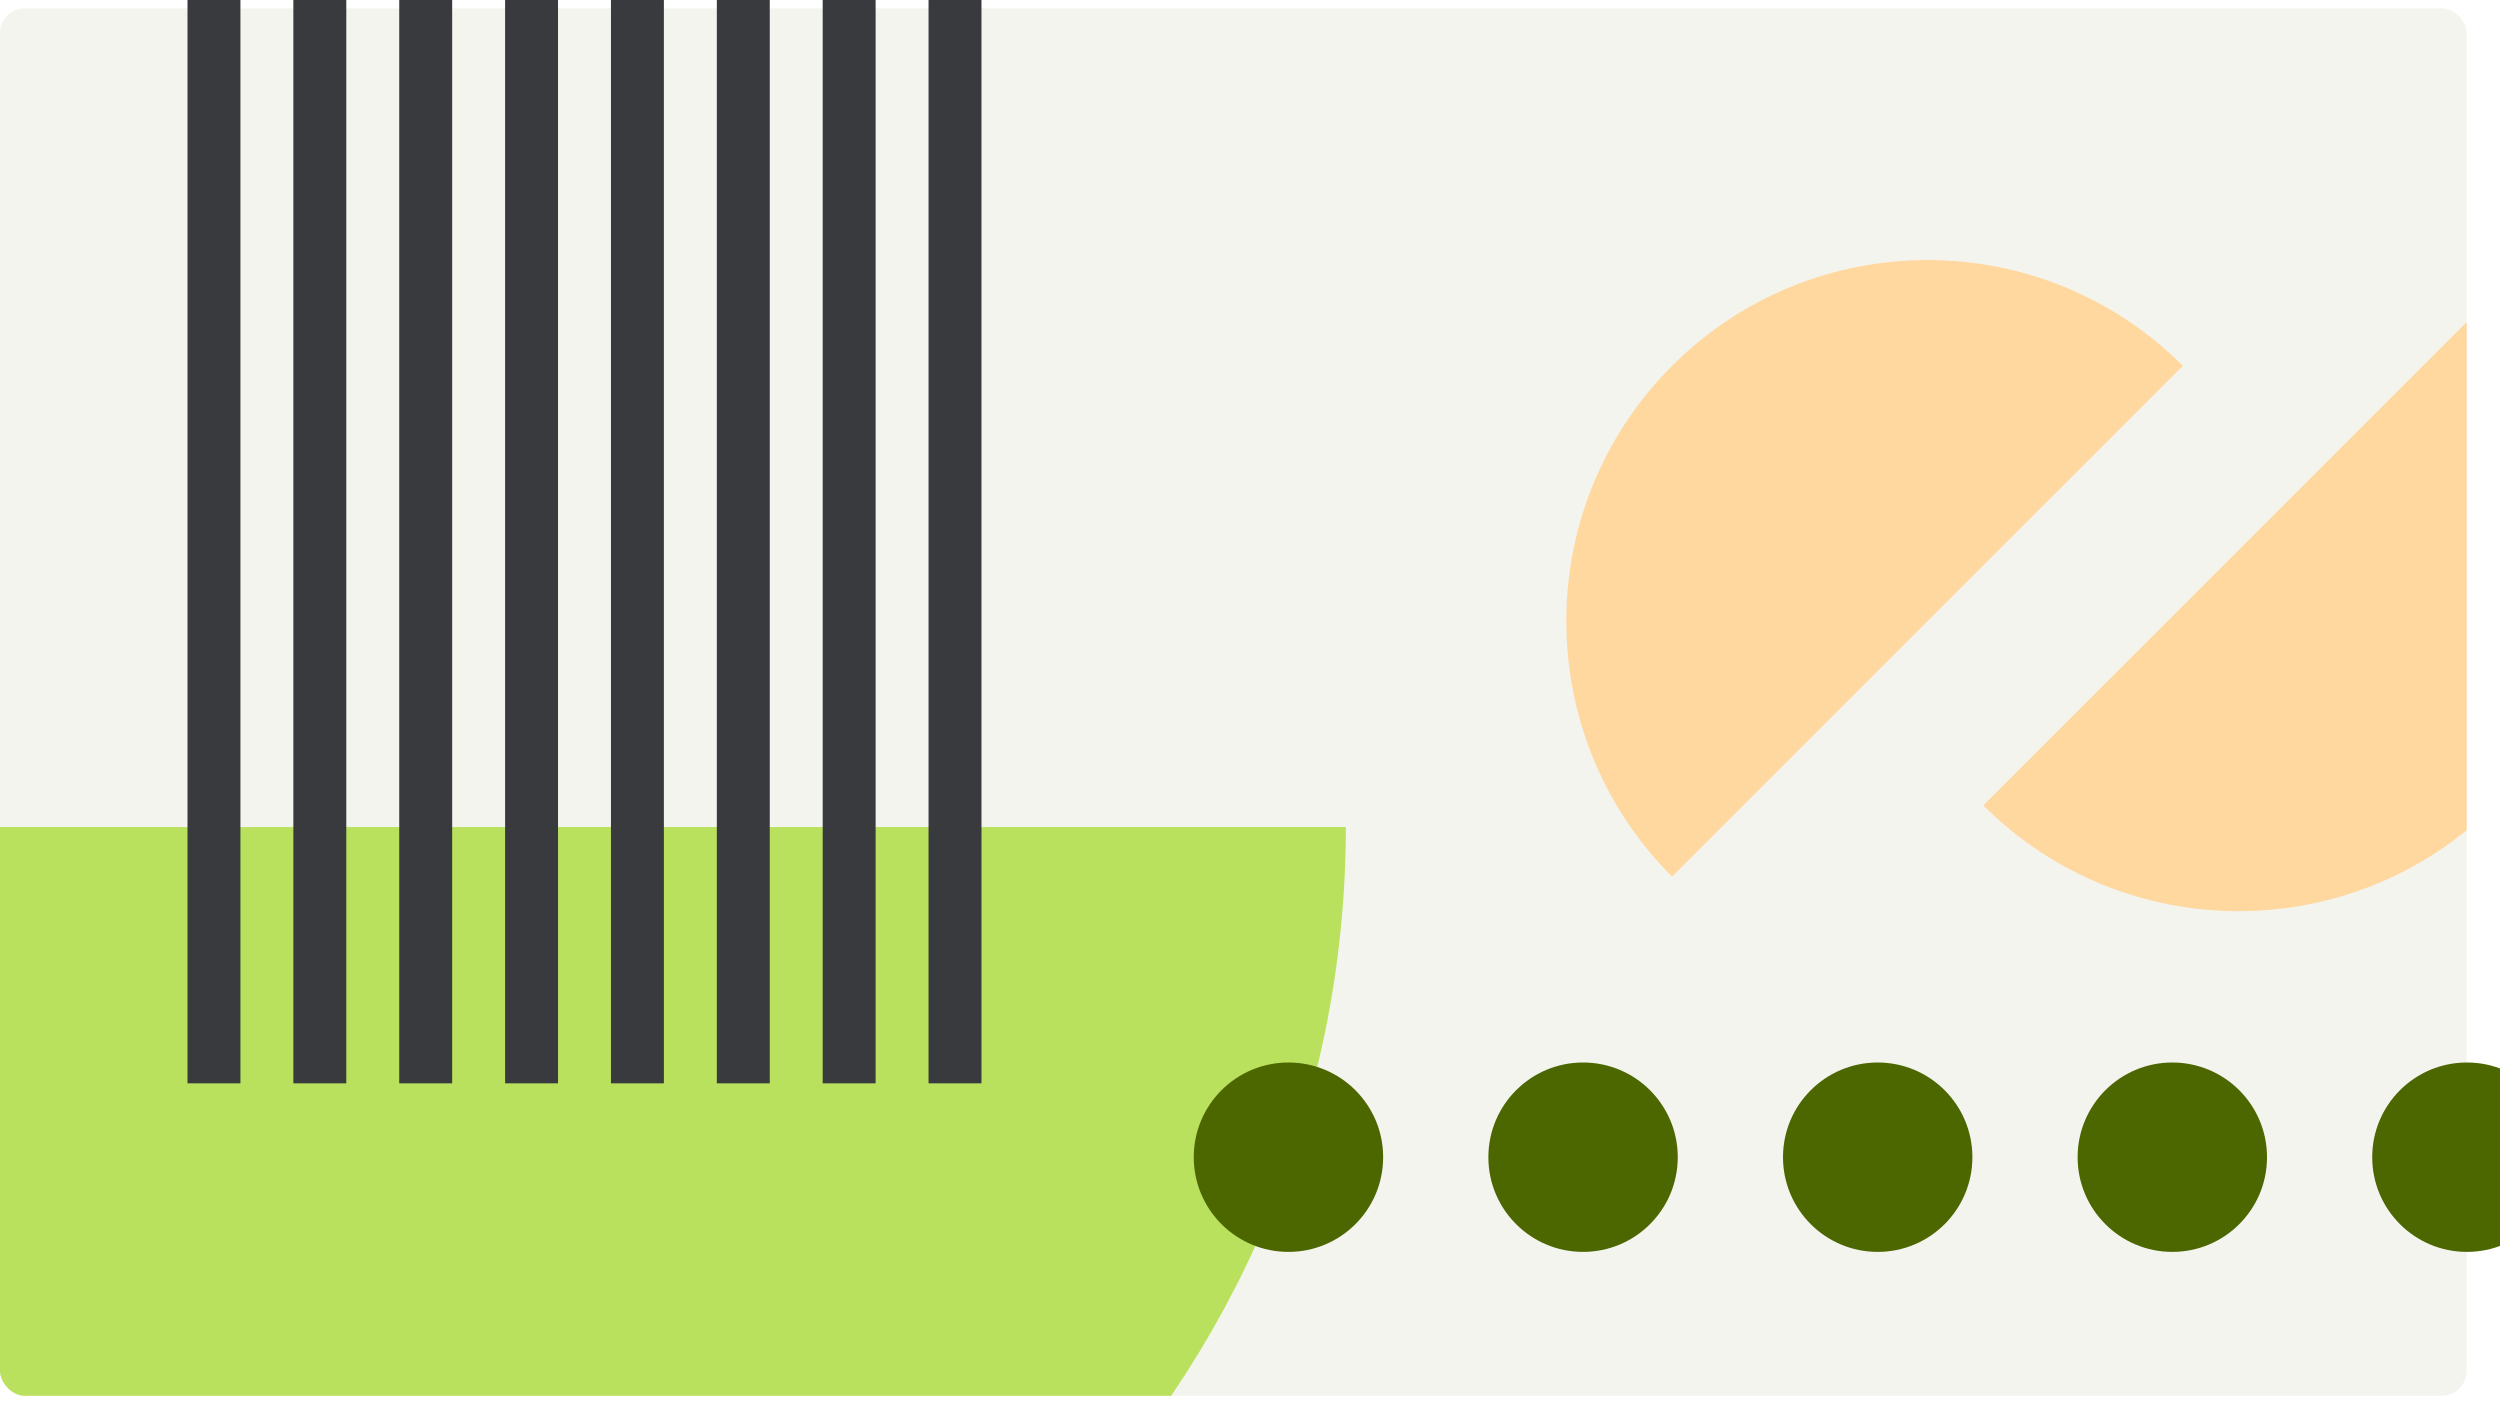 <svg width="1200" height="675" viewBox="0 0 1200 675" fill="none" xmlns="http://www.w3.org/2000/svg">
<g clip-path="url(#clip0_3_1104)">
<g filter="url(#filter0_d_3_1104)">
<g clip-path="url(#clip1_3_1104)">
<rect width="1184" height="666" rx="12" fill="#F4F4EF"/>
<path d="M951.969 382.586C1019.68 450.295 1129.46 450.295 1197.17 382.586C1264.88 314.877 1264.88 205.098 1197.17 137.389L951.969 382.586Z" fill="#FFD8A0"/>
<path d="M1047.8 171.598C980.088 103.888 870.309 103.888 802.6 171.598C734.89 239.307 734.89 349.086 802.6 416.795L1047.8 171.598Z" fill="#FFD8A0"/>
<path d="M-326 393C-326 661.41 -108.411 879 160 879C428.41 879 646 661.41 646 393H-326Z" fill="#B9E15E"/>
</g>
</g>
<rect x="90" y="520" width="594" height="25.408" transform="rotate(-90 90 520)" fill="#393A3D"/>
<rect x="140.812" y="520" width="594" height="25.408" transform="rotate(-90 140.812 520)" fill="#393A3D"/>
<rect x="191.633" y="520" width="594" height="25.408" transform="rotate(-90 191.633 520)" fill="#393A3D"/>
<rect x="242.445" y="520" width="594" height="25.408" transform="rotate(-90 242.445 520)" fill="#393A3D"/>
<rect x="293.258" y="520" width="594" height="25.408" transform="rotate(-90 293.258 520)" fill="#393A3D"/>
<rect x="344.078" y="520" width="594" height="25.408" transform="rotate(-90 344.078 520)" fill="#393A3D"/>
<rect x="394.891" y="520" width="594" height="25.408" transform="rotate(-90 394.891 520)" fill="#393A3D"/>
<rect x="445.703" y="520" width="594" height="25.408" transform="rotate(-90 445.703 520)" fill="#393A3D"/>
<circle cx="618.456" cy="555.456" r="45.456" fill="#4C6600"/>
<circle cx="759.87" cy="555.456" r="45.456" fill="#4C6600"/>
<circle cx="901.292" cy="555.456" r="45.456" fill="#4C6600"/>
<circle cx="1042.71" cy="555.456" r="45.456" fill="#4C6600"/>
<circle cx="1184.12" cy="555.456" r="45.456" fill="#4C6600"/>
</g>
<defs>
<filter id="filter0_d_3_1104" x="-16" y="-12" width="1216" height="698" filterUnits="userSpaceOnUse" color-interpolation-filters="sRGB">
<feFlood flood-opacity="0" result="BackgroundImageFix"/>
<feColorMatrix in="SourceAlpha" type="matrix" values="0 0 0 0 0 0 0 0 0 0 0 0 0 0 0 0 0 0 127 0" result="hardAlpha"/>
<feOffset dy="4"/>
<feGaussianBlur stdDeviation="8"/>
<feColorMatrix type="matrix" values="0 0 0 0 0 0 0 0 0 0 0 0 0 0 0 0 0 0 0.2 0"/>
<feBlend mode="normal" in2="BackgroundImageFix" result="effect1_dropShadow_3_1104"/>
<feBlend mode="normal" in="SourceGraphic" in2="effect1_dropShadow_3_1104" result="shape"/>
</filter>
<clipPath id="clip0_3_1104">
<rect width="1200" height="675" fill="white"/>
</clipPath>
<clipPath id="clip1_3_1104">
<rect width="1184" height="666" rx="12" fill="white"/>
</clipPath>
</defs>
</svg>

